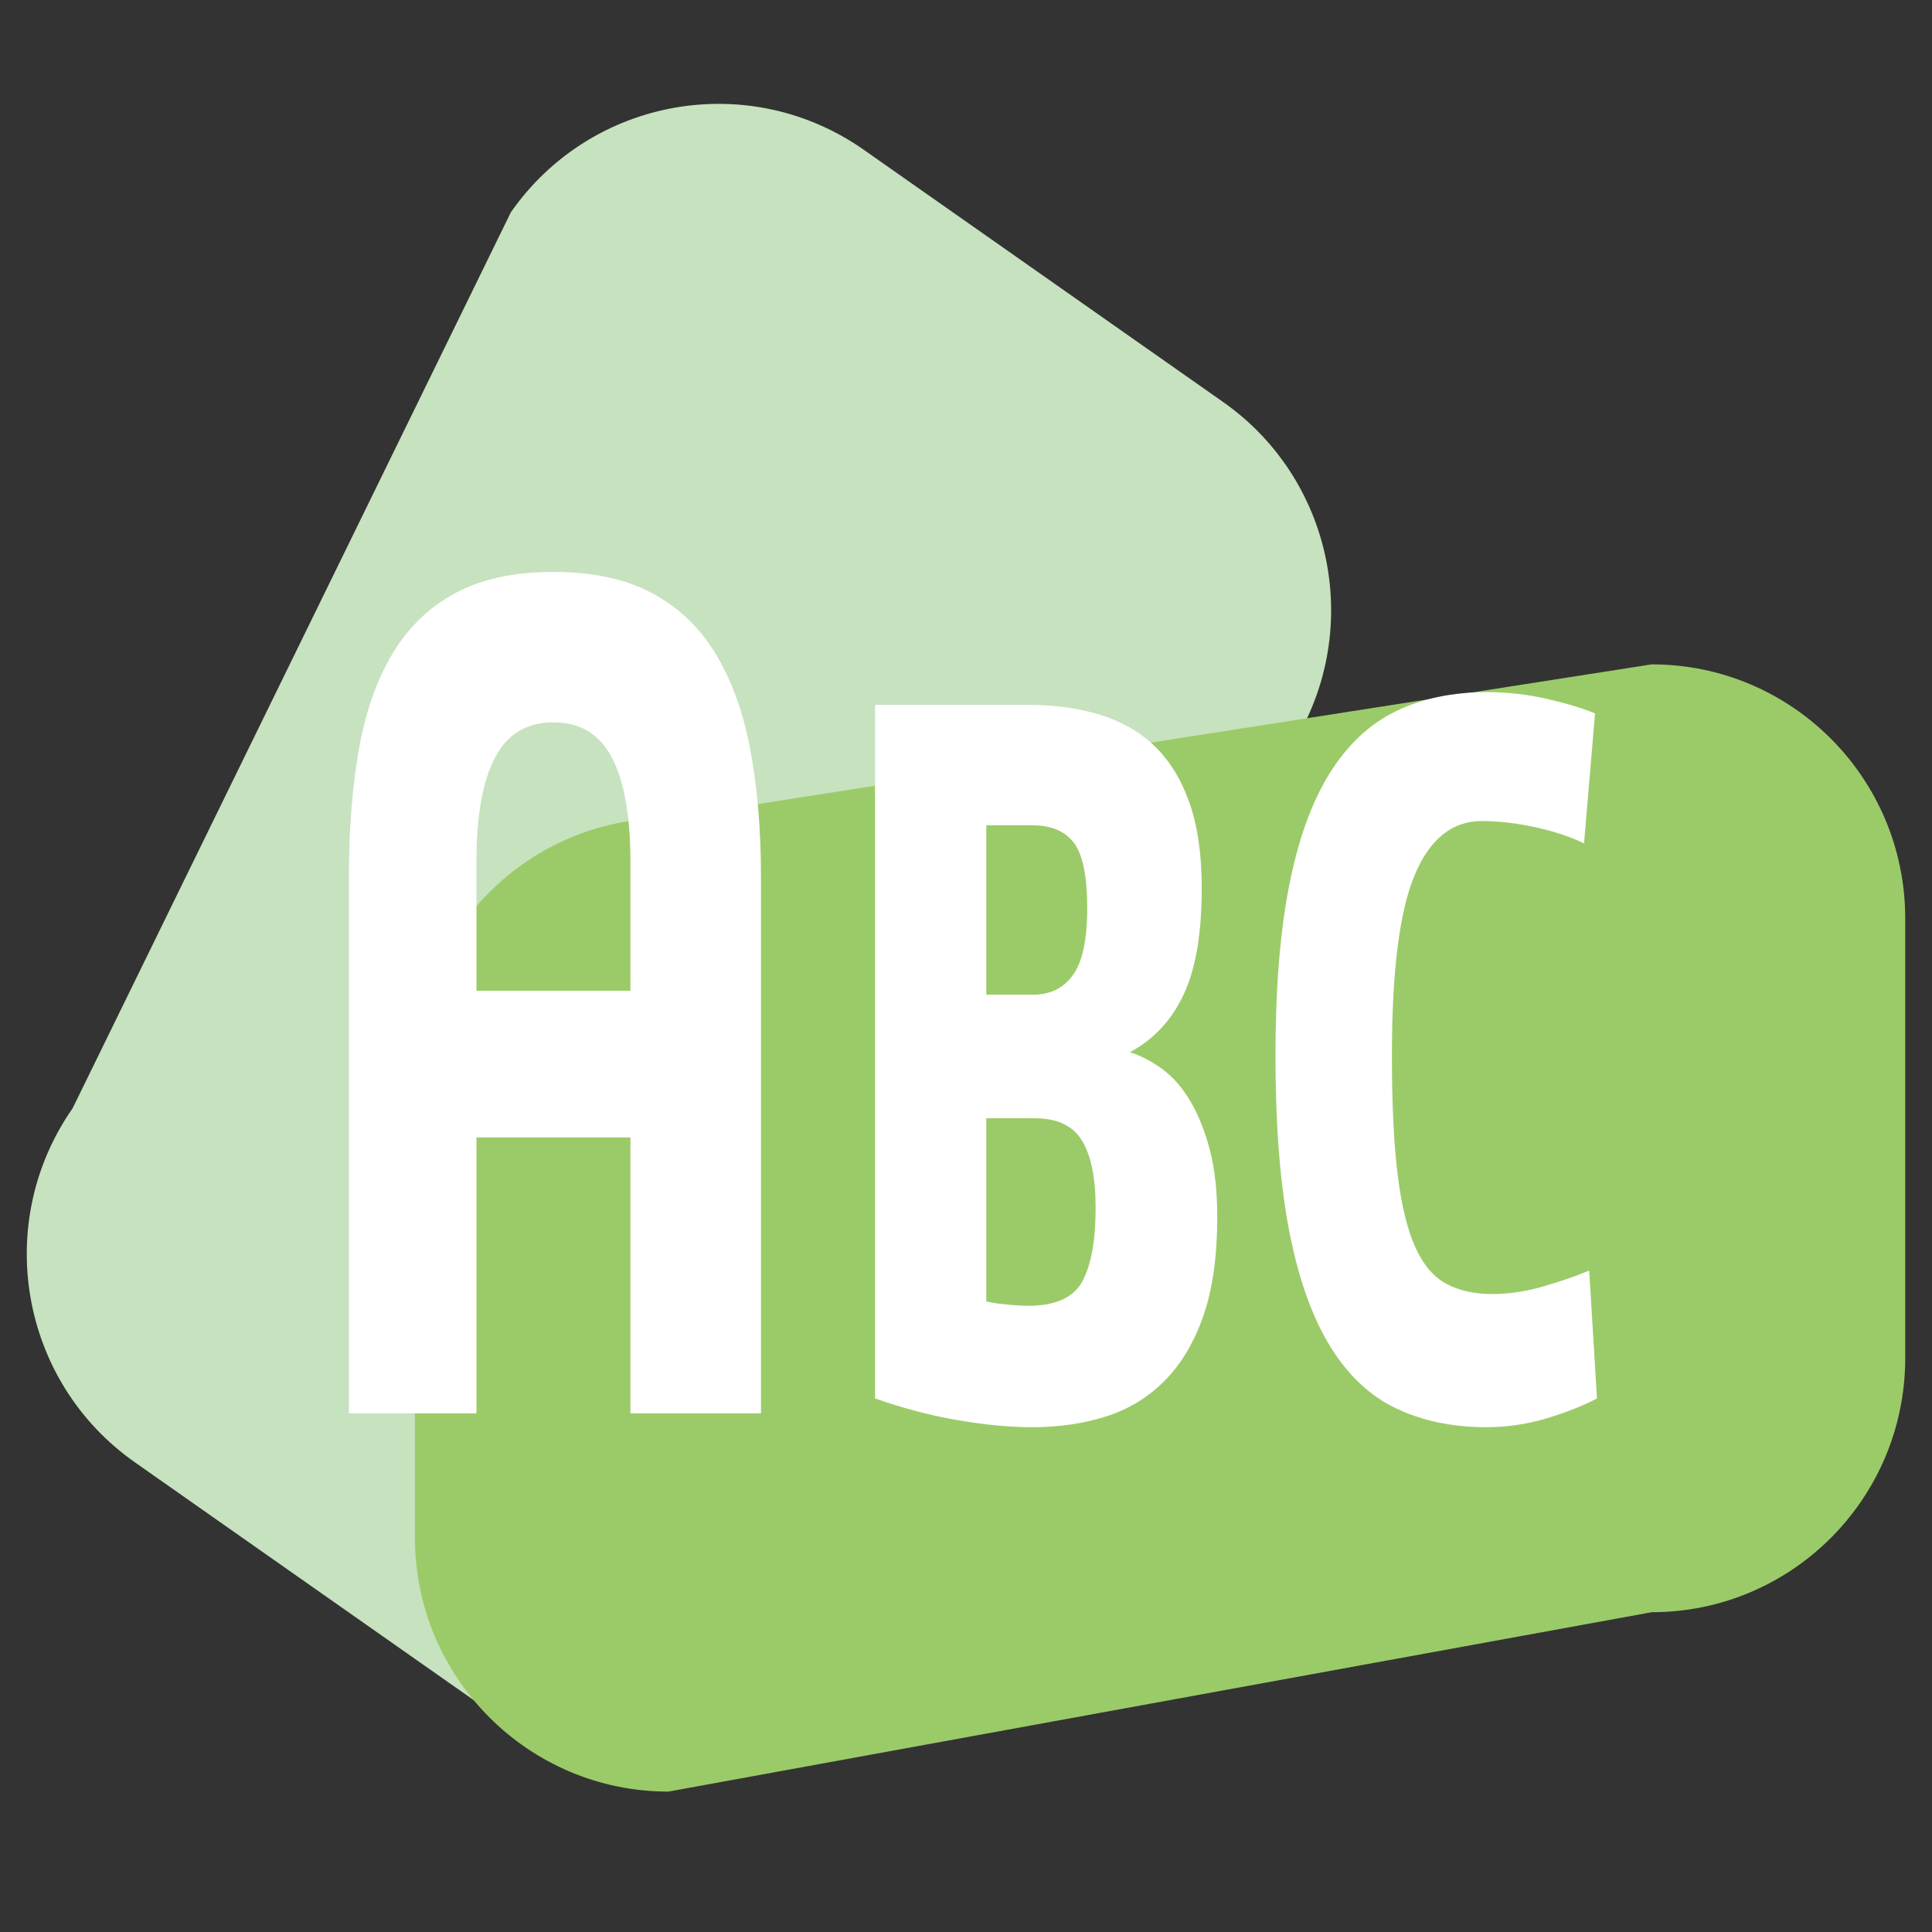 <?xml version="1.0" encoding="utf-8"?>
<!-- Generator: Adobe Illustrator 16.0.0, SVG Export Plug-In . SVG Version: 6.00 Build 0)  -->
<!DOCTYPE svg PUBLIC "-//W3C//DTD SVG 1.1//EN" "http://www.w3.org/Graphics/SVG/1.1/DTD/svg11.dtd">
<svg version="1.1" id="圖層_1" xmlns="http://www.w3.org/2000/svg" xmlns:xlink="http://www.w3.org/1999/xlink" x="0px" y="0px"
	 width="1024px" height="1024px" viewBox="0 0 1024 1024" enable-background="new 0 0 1024 1024" xml:space="preserve">
<rect x="0" y="0" width="1024" height="1024" fill="#333333" stroke="none"/>
<g>
	<path fill="#C7E2BE" d="M648.2,213.008c60.782,42.659,75.588,126.656,33.027,187.608L460.038,883.342
		c-42.55,60.933-126.312,75.781-187.095,33.101L71.51,775.072C10.728,732.411-4.06,648.415,38.472,587.443l232.29-474.918
		c42.549-60.953,126.321-75.781,187.102-33.103L648.2,213.008z"/>
	<path fill="#9BCB68" d="M1009.81,719.817c0,74.385-60.15,134.686-134.364,134.686l-521.182,95.081
		c-74.205,0-134.346-60.319-134.346-134.725V568.294c0-74.404,60.142-134.723,134.346-134.723l521.182-81.444
		c74.214,0,134.364,60.302,134.364,134.685V719.817z"/>
	<g>
		<path fill="#FFFFFF" d="M252.538,749.102h-67.61V464.533c0-24.591,1.737-46.889,5.202-66.878
			c3.475-19.971,9.409-36.996,17.797-51.042c8.406-14.065,19.534-24.814,33.41-32.284c13.858-7.47,31.198-11.196,52.014-11.196
			c20.778,0,38.184,3.726,52.181,11.196c14.006,7.47,25.266,18.219,33.81,32.284c8.517,14.046,14.657,31.071,18.399,51.042
			c3.727,19.989,5.592,42.287,5.592,66.878v284.568h-69.197V602.867h-81.597V749.102z M334.135,525.111v-68.515
			c0-24.124-3.27-42.473-9.799-54.991c-6.541-12.52-16.868-18.76-30.986-18.76c-14.155,0-24.484,6.24-31.013,18.76
			c-6.54,12.518-9.799,30.868-9.799,54.991v68.515H334.135z"/>
		<path fill="#FFFFFF" d="M545.044,373.587c13.711,0,26.239,1.714,37.544,5.104c11.313,3.391,20.989,8.848,28.979,16.375
			c7.987,7.545,14.23,17.51,18.689,29.938c4.456,12.406,6.686,27.644,6.686,45.714c0,24.104-3.195,42.92-9.622,56.481
			c-6.372,13.563-15.884,23.731-28.46,30.515c5.964,1.861,11.722,4.879,17.313,9.015c5.611,4.155,10.533,9.799,14.75,16.952
			c4.216,7.135,7.654,15.705,10.292,25.671c2.637,9.985,3.957,21.943,3.957,35.878c0,20.716-2.472,38.098-7.375,52.217
			c-4.924,14.121-11.797,25.615-20.583,34.443c-8.806,8.85-19.208,15.146-31.21,18.928c-11.981,3.764-24.966,5.627-38.898,5.627
			c-11.656,0-24.695-1.212-39.085-3.652c-14.405-2.459-29.147-6.297-44.231-11.586V373.587H545.044z M522.752,527.198h25.031
			c8.918,0,15.882-3.466,20.917-10.45c5.016-6.949,7.552-18.723,7.552-35.301c0-16.914-2.341-28.502-7.041-34.724
			c-4.681-6.185-12.056-9.314-22.105-9.314h-24.354V527.198z M522.752,689.828c3.659,0.762,7.608,1.339,11.852,1.673
			c4.208,0.412,7.7,0.599,10.44,0.599c14.397,0,23.945-4.342,28.636-13.005c4.68-8.644,7.021-21.645,7.021-38.952
			c0-15.816-2.405-27.682-7.198-35.563c-4.803-7.934-13.134-11.882-25.032-11.882h-25.719V689.828z"/>
		<path fill="#FFFFFF" d="M839.574,447.021c-6.873-3.372-15.344-6.221-25.376-8.475c-10.069-2.256-19.653-3.375-28.792-3.375
			c-15.792,0-27.679,9.576-35.669,28.803c-8.006,19.188-11.999,51.004-11.999,95.414c0,25.969,1.021,47.15,3.084,63.523
			c2.043,16.396,5.202,29.173,9.437,38.413c4.198,9.222,9.715,15.611,16.458,19.188c6.726,3.576,14.789,5.364,24.169,5.364
			c8.675,0,17.592-1.321,26.731-3.949c9.14-2.607,17.388-5.476,24.688-8.494l4.124,67.772c-7.095,3.761-15.882,7.247-26.415,10.47
			c-10.495,3.165-21.232,4.769-32.23,4.769c-17.834,0-33.716-3.297-47.649-9.875c-13.932-6.594-25.654-17.585-35.128-33.009
			c-9.511-15.461-16.719-35.674-21.623-60.711c-4.903-25.019-7.356-56.202-7.356-93.461c0-35.374,2.415-65.311,7.209-89.789
			c4.791-24.46,11.925-44.337,21.418-59.576c9.475-15.238,21.194-26.246,35.129-33.009c13.968-6.799,30.056-10.17,48.353-10.17
			c10.98,0,21.718,1.21,32.232,3.688c10.514,2.439,18.854,4.991,25.021,7.6L839.574,447.021z"/>
	</g>
</g>
</svg>

